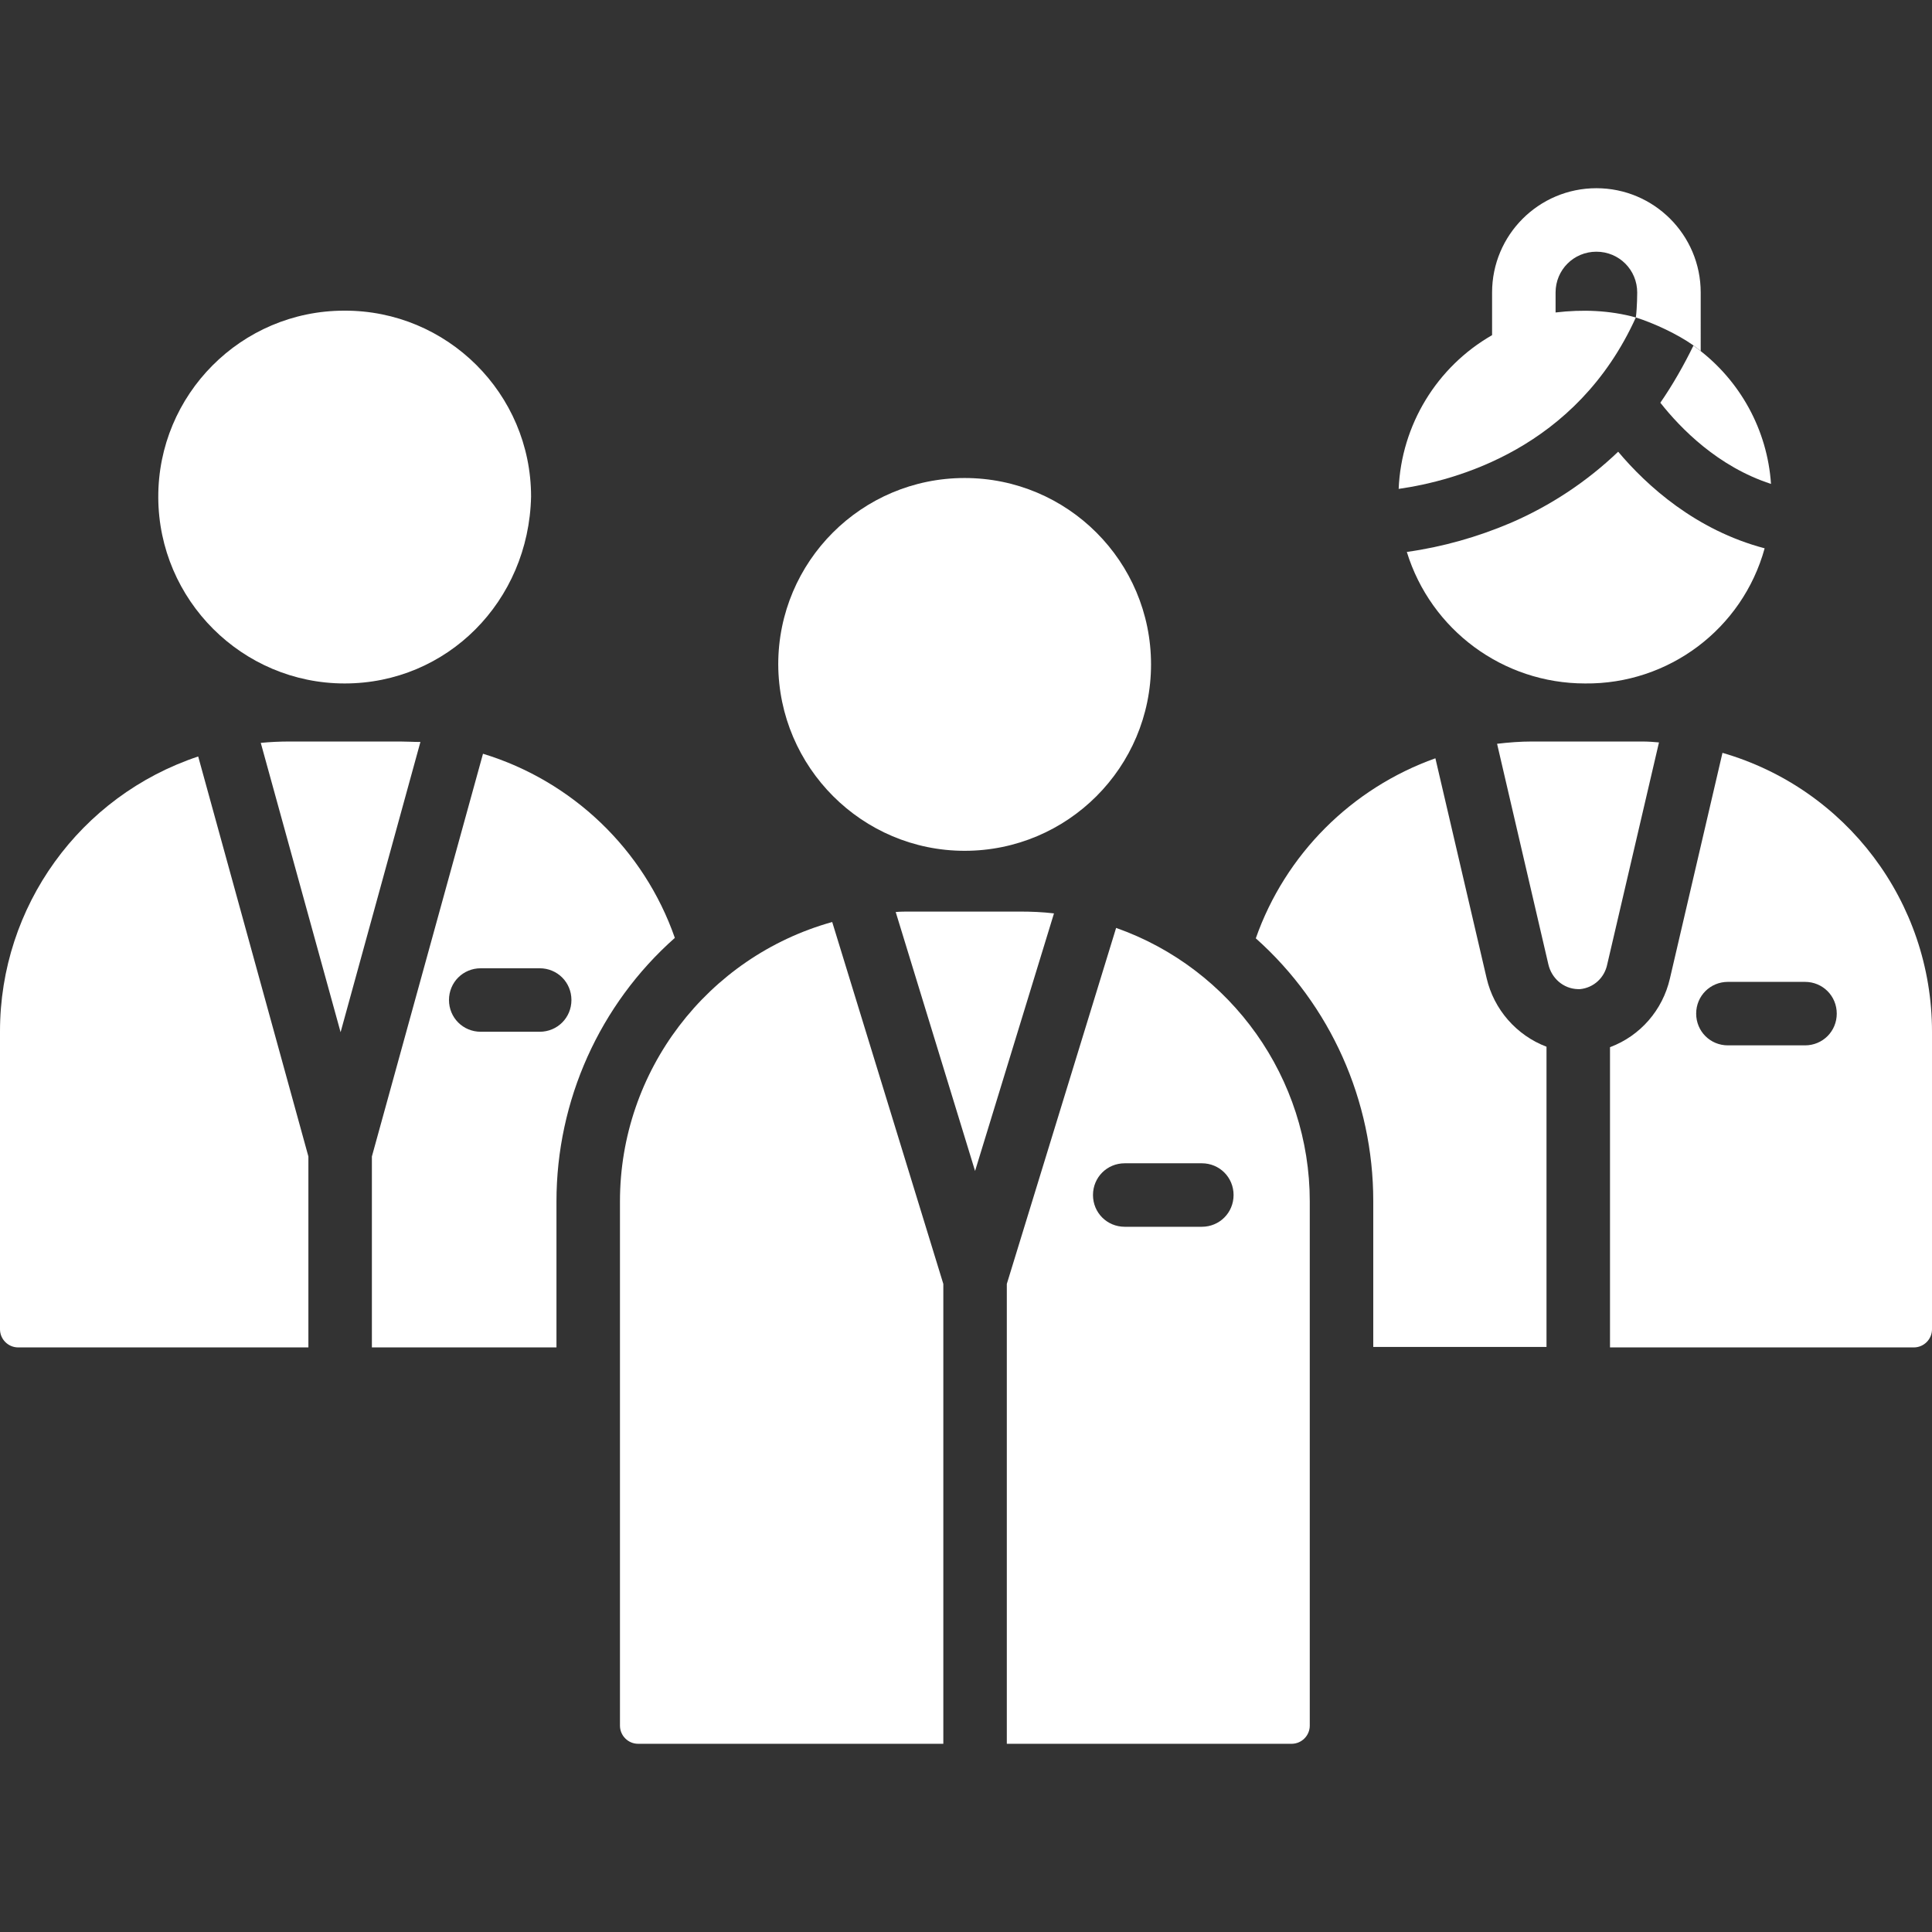<?xml version="1.0" encoding="utf-8"?>
<!-- Generator: Adobe Illustrator 22.0.0, SVG Export Plug-In . SVG Version: 6.00 Build 0)  -->
<svg version="1.1" id="Layer_1" xmlns="http://www.w3.org/2000/svg" xmlns:xlink="http://www.w3.org/1999/xlink" x="0px" y="0px"
	 viewBox="0 0 426 426" style="enable-background:new 0 0 426 426;" xml:space="preserve" fill="#ffffff" width="20" height="20">
<rect x="0" y="0" width="426" height="426" fill="#333333" stroke="none"/>
<g>
	<path d="M212.7,187.6c22.7,0,41.1-18.4,41.1-41.1s-18.4-41.1-41.1-41.1s-41.1,18.4-41.1,41.1C171.7,169.2,190.1,187.6,212.7,187.6z
		"/>
	<path d="M360.7,70c-5.8-1.6-11.8-1.8-17.7-1.1v-4.4c0-5,4-9,9-9s9,4,9,9C361,64.5,361,67.7,360.7,70c4.1,1.3,9.2,3.7,12.6,6.1
		c0,0,0.4,0.3,0.8,0.6l0.9,0.7V64.5c0-12.7-10.3-23-23-23s-23,10.3-23,23v9.4c-12.2,7-20,19.8-20.6,33.9
		C321,106,347.6,98.9,360.7,70z"/>
	<path d="M356.8,99.6c-6.9,6.6-14.9,11.9-23.7,15.7c-7.3,3.1-15,5.3-22.9,6.4c5.3,17.2,21.2,29,39.3,29c18.4,0.2,34.7-12,39.6-29.8
		C373.9,116.9,363.1,107.1,356.8,99.6z"/>
	<path d="M373.4,76.2c-2.1,4.3-4.6,8.7-7.3,12.6c4.5,5.7,12.7,14.1,24.4,17.9c-0.8-11.9-6.8-22.8-16.3-29.9L373.4,76.2z"/>
	<path d="M136.7,264.9v115.6c0,2.2,1.8,4,4,4H208V283.1l-24.5-79.8C155.9,211,136.7,236.2,136.7,264.9z"/>
	<path d="M148.8,206.8c-6.8-19.5-22.6-34.6-42.3-40.6L82,255v42.1h40.7v-32.2C122.7,242.7,132.2,221.5,148.8,206.8z M119,227.5h-13
		c-3.9,0-7-3.1-7-7c0-3.9,3.1-7,7-7h13c3.9,0,7,3.1,7,7C126,224.4,122.9,227.5,119,227.5z"/>
	<path d="M379.8,166l-11.6,49.8c-1.6,6.9-6.5,12.6-13.2,15.1v66.2h67c2.2,0,4-1.8,4-4v-65.6C426,198.9,407.1,173.9,379.8,166z
		 M398,230.5h-17c-3.9,0-7-3.1-7-7c0-3.9,3.1-7,7-7h17c3.9,0,7,3.1,7,7C405,227.4,401.9,230.5,398,230.5z"/>
	<path d="M246.1,204.6L222,283.1v101.4h62.8c2.2,0,4-1.8,4-4V264.9C288.8,237.8,271.6,213.6,246.1,204.6z M265,270.5h-17
		c-3.9,0-7-3.1-7-7c0-3.9,3.1-7,7-7h17c3.9,0,7,3.1,7,7C272,267.4,268.9,270.5,265,270.5z"/>
	<path d="M0,227.4v65.7c0,2.2,1.8,4,4,4h64V255l-24.3-88.2C17.6,175.5,0,199.9,0,227.4z"/>
	<path d="M88.2,163.5H63.9c-2.2,0-4.3,0.1-6.4,0.3l17.6,63.8l17.6-64C91.1,163.6,89.7,163.5,88.2,163.5z"/>
	<path d="M224.9,201h-24.3c-1.1,0-2.1,0-3.1,0.1l17.5,57.1l17.4-56.8C229.9,201.1,227.4,201,224.9,201z"/>
	<path d="M327.8,215.7l-11.3-48.5c-18.5,6.6-33.1,21.2-39.6,39.7c16.5,14.7,25.9,35.8,25.9,57.9V297H341v-66.2
		C334.4,228.3,329.4,222.6,327.8,215.7z"/>
	<path d="M362.1,163.5h-24.3c-2.6,0-5.1,0.2-7.7,0.5l11.3,48.6c0.7,3.1,3.3,5.4,6.5,5.5h0.5c3-0.3,5.4-2.5,6-5.5l11.4-48.9
		C364.7,163.6,363.4,163.5,362.1,163.5z"/>
	<path d="M76,150.7c22.6,0,40.6-18.1,41.1-41.2c0-22.7-18.5-41.1-41.2-41c-22.7,0-41.1,18.5-41,41.2C35,132.3,53.4,150.7,76,150.7z"
		/>
</g>
</svg>
